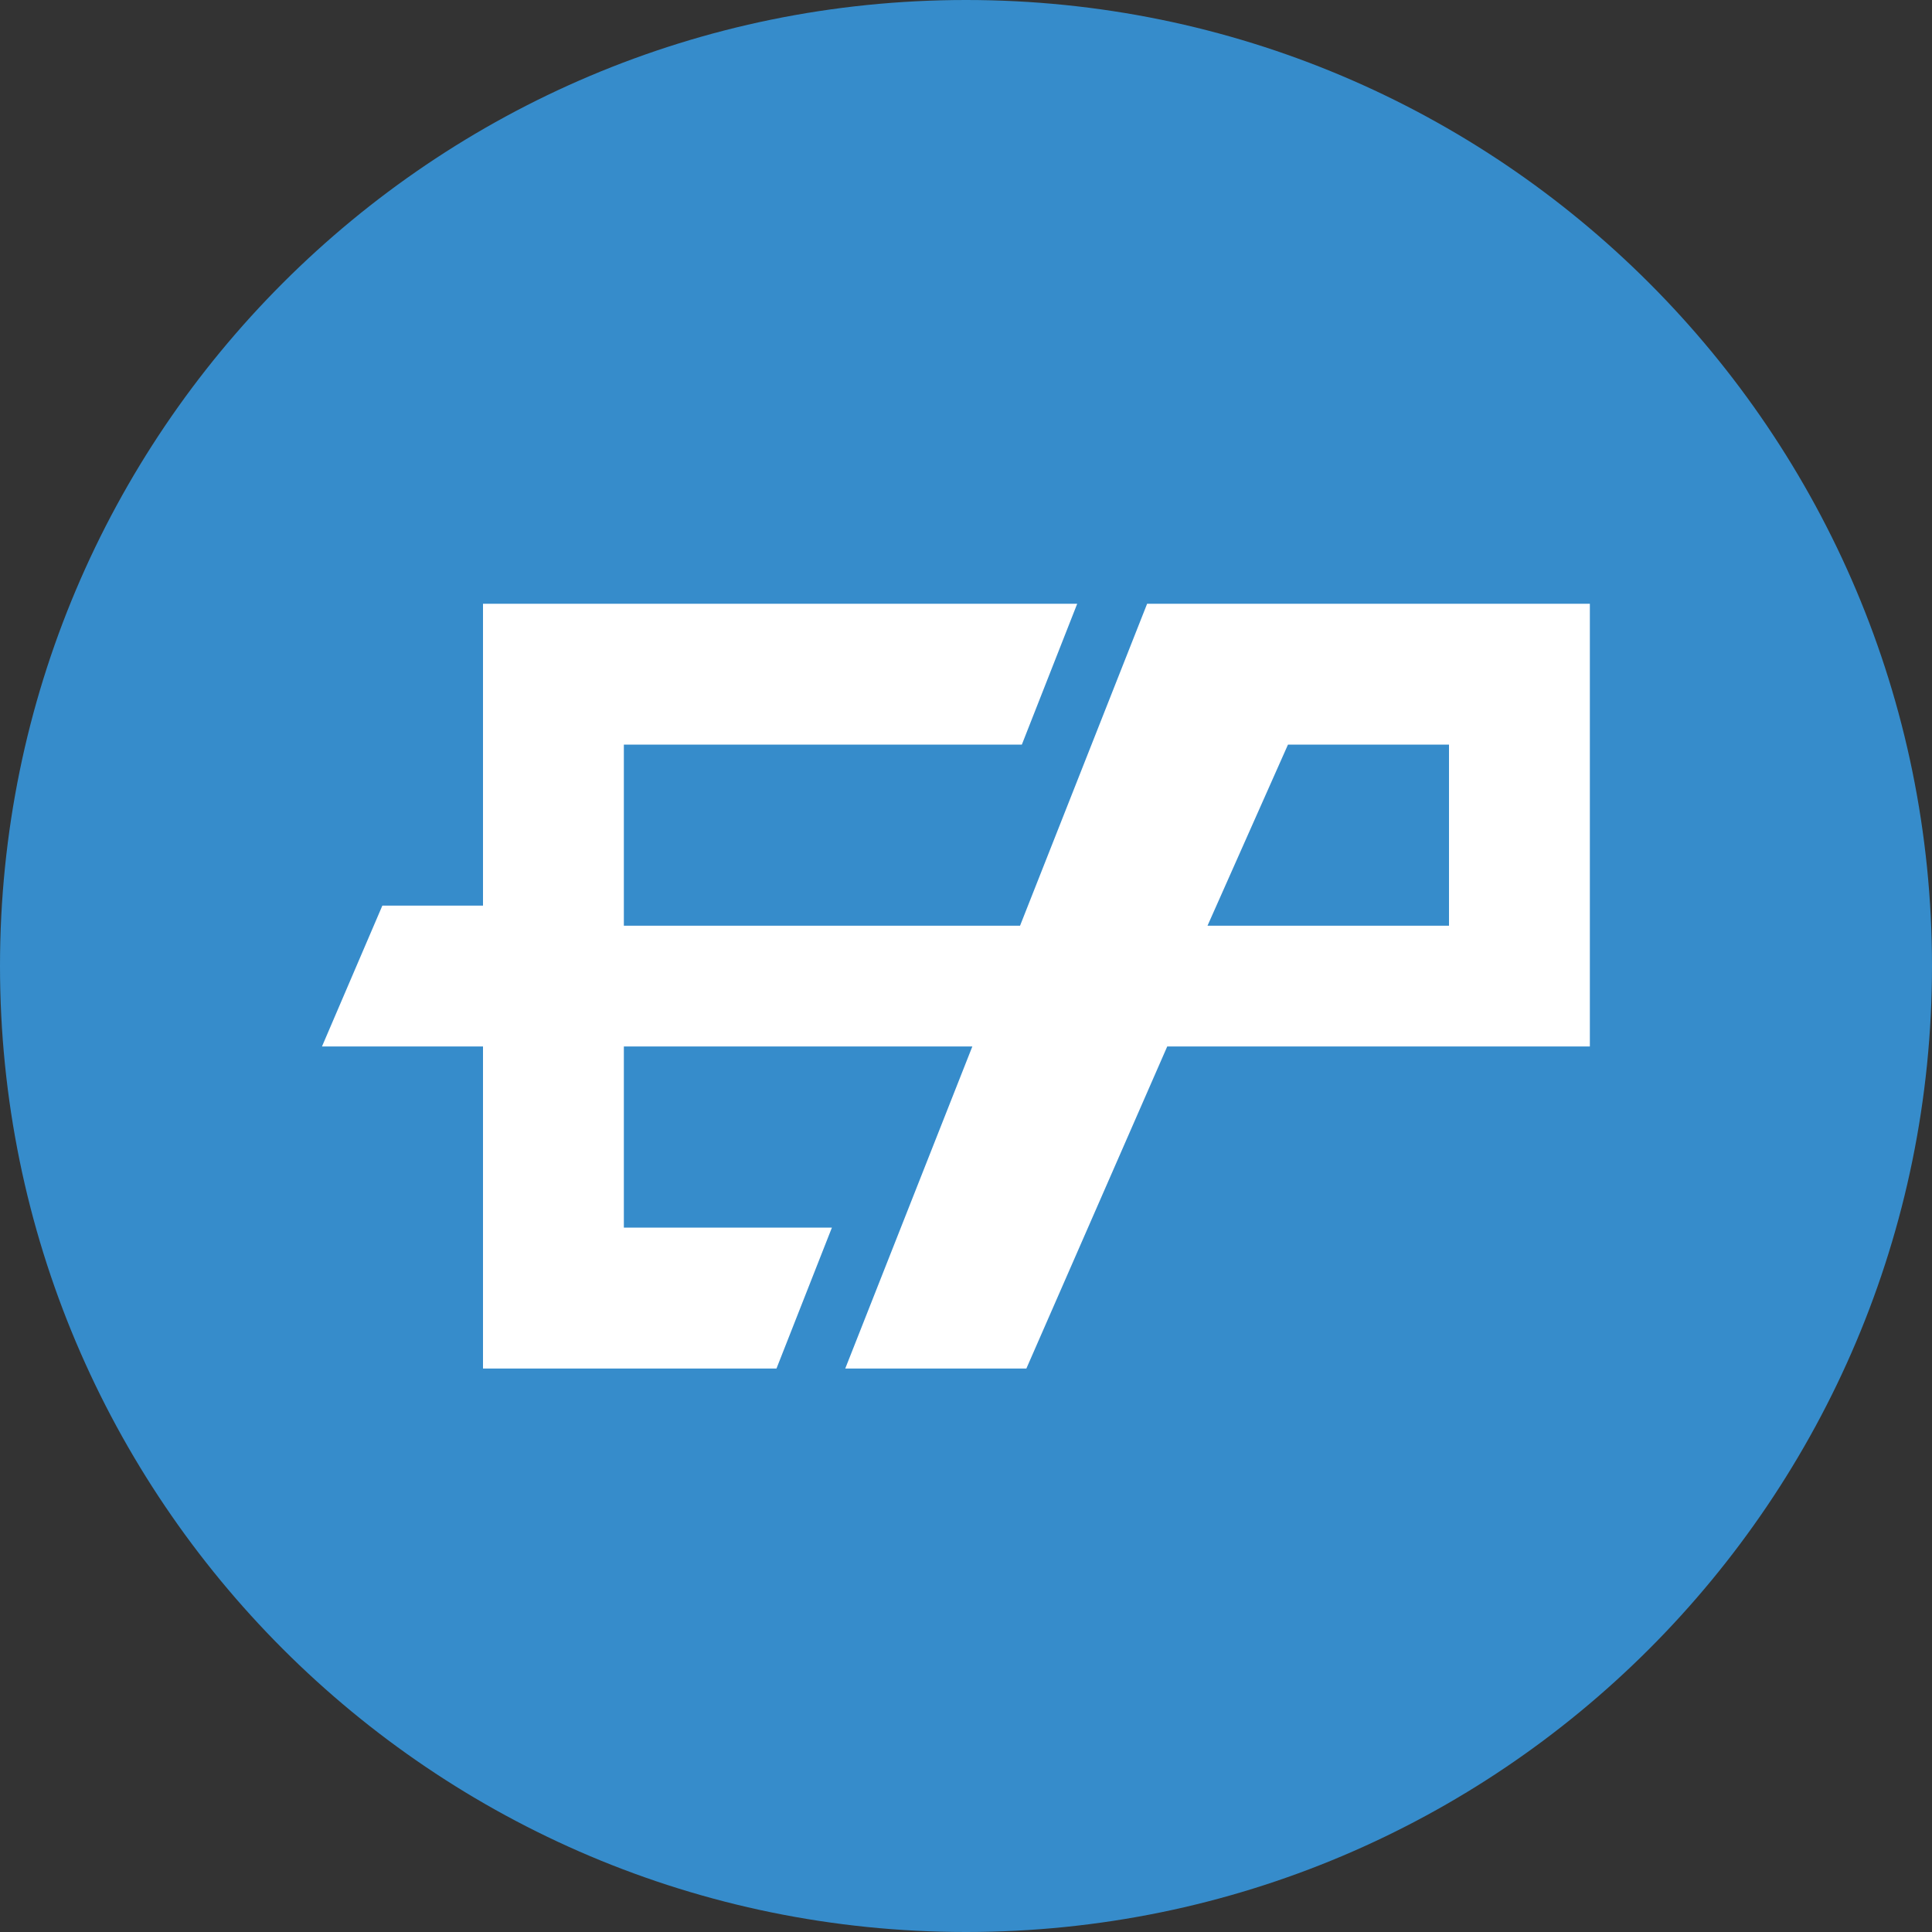 <svg xmlns="http://www.w3.org/2000/svg" width="32" height="32" fill="none"><rect width="100%" height="100%" fill="#333333" stroke="none"/><path fill="#368CCB" d="M16 32c8.837 0 16-7.163 16-16S24.837 0 16 0 0 7.163 0 16s7.163 16 16 16Z"/><path fill="#fff" d="m19 10-2.105 5.333h-6.562v-3h6.592L17.842 10H8v5H6.333l-1 2.333H8v5.334h4.861l.918-2.334h-3.446v-3h5.772L14 22.667h3l2.333-5.334h7V10H19Zm5 5.333h-4l1.333-3H24v3Z"/></svg>